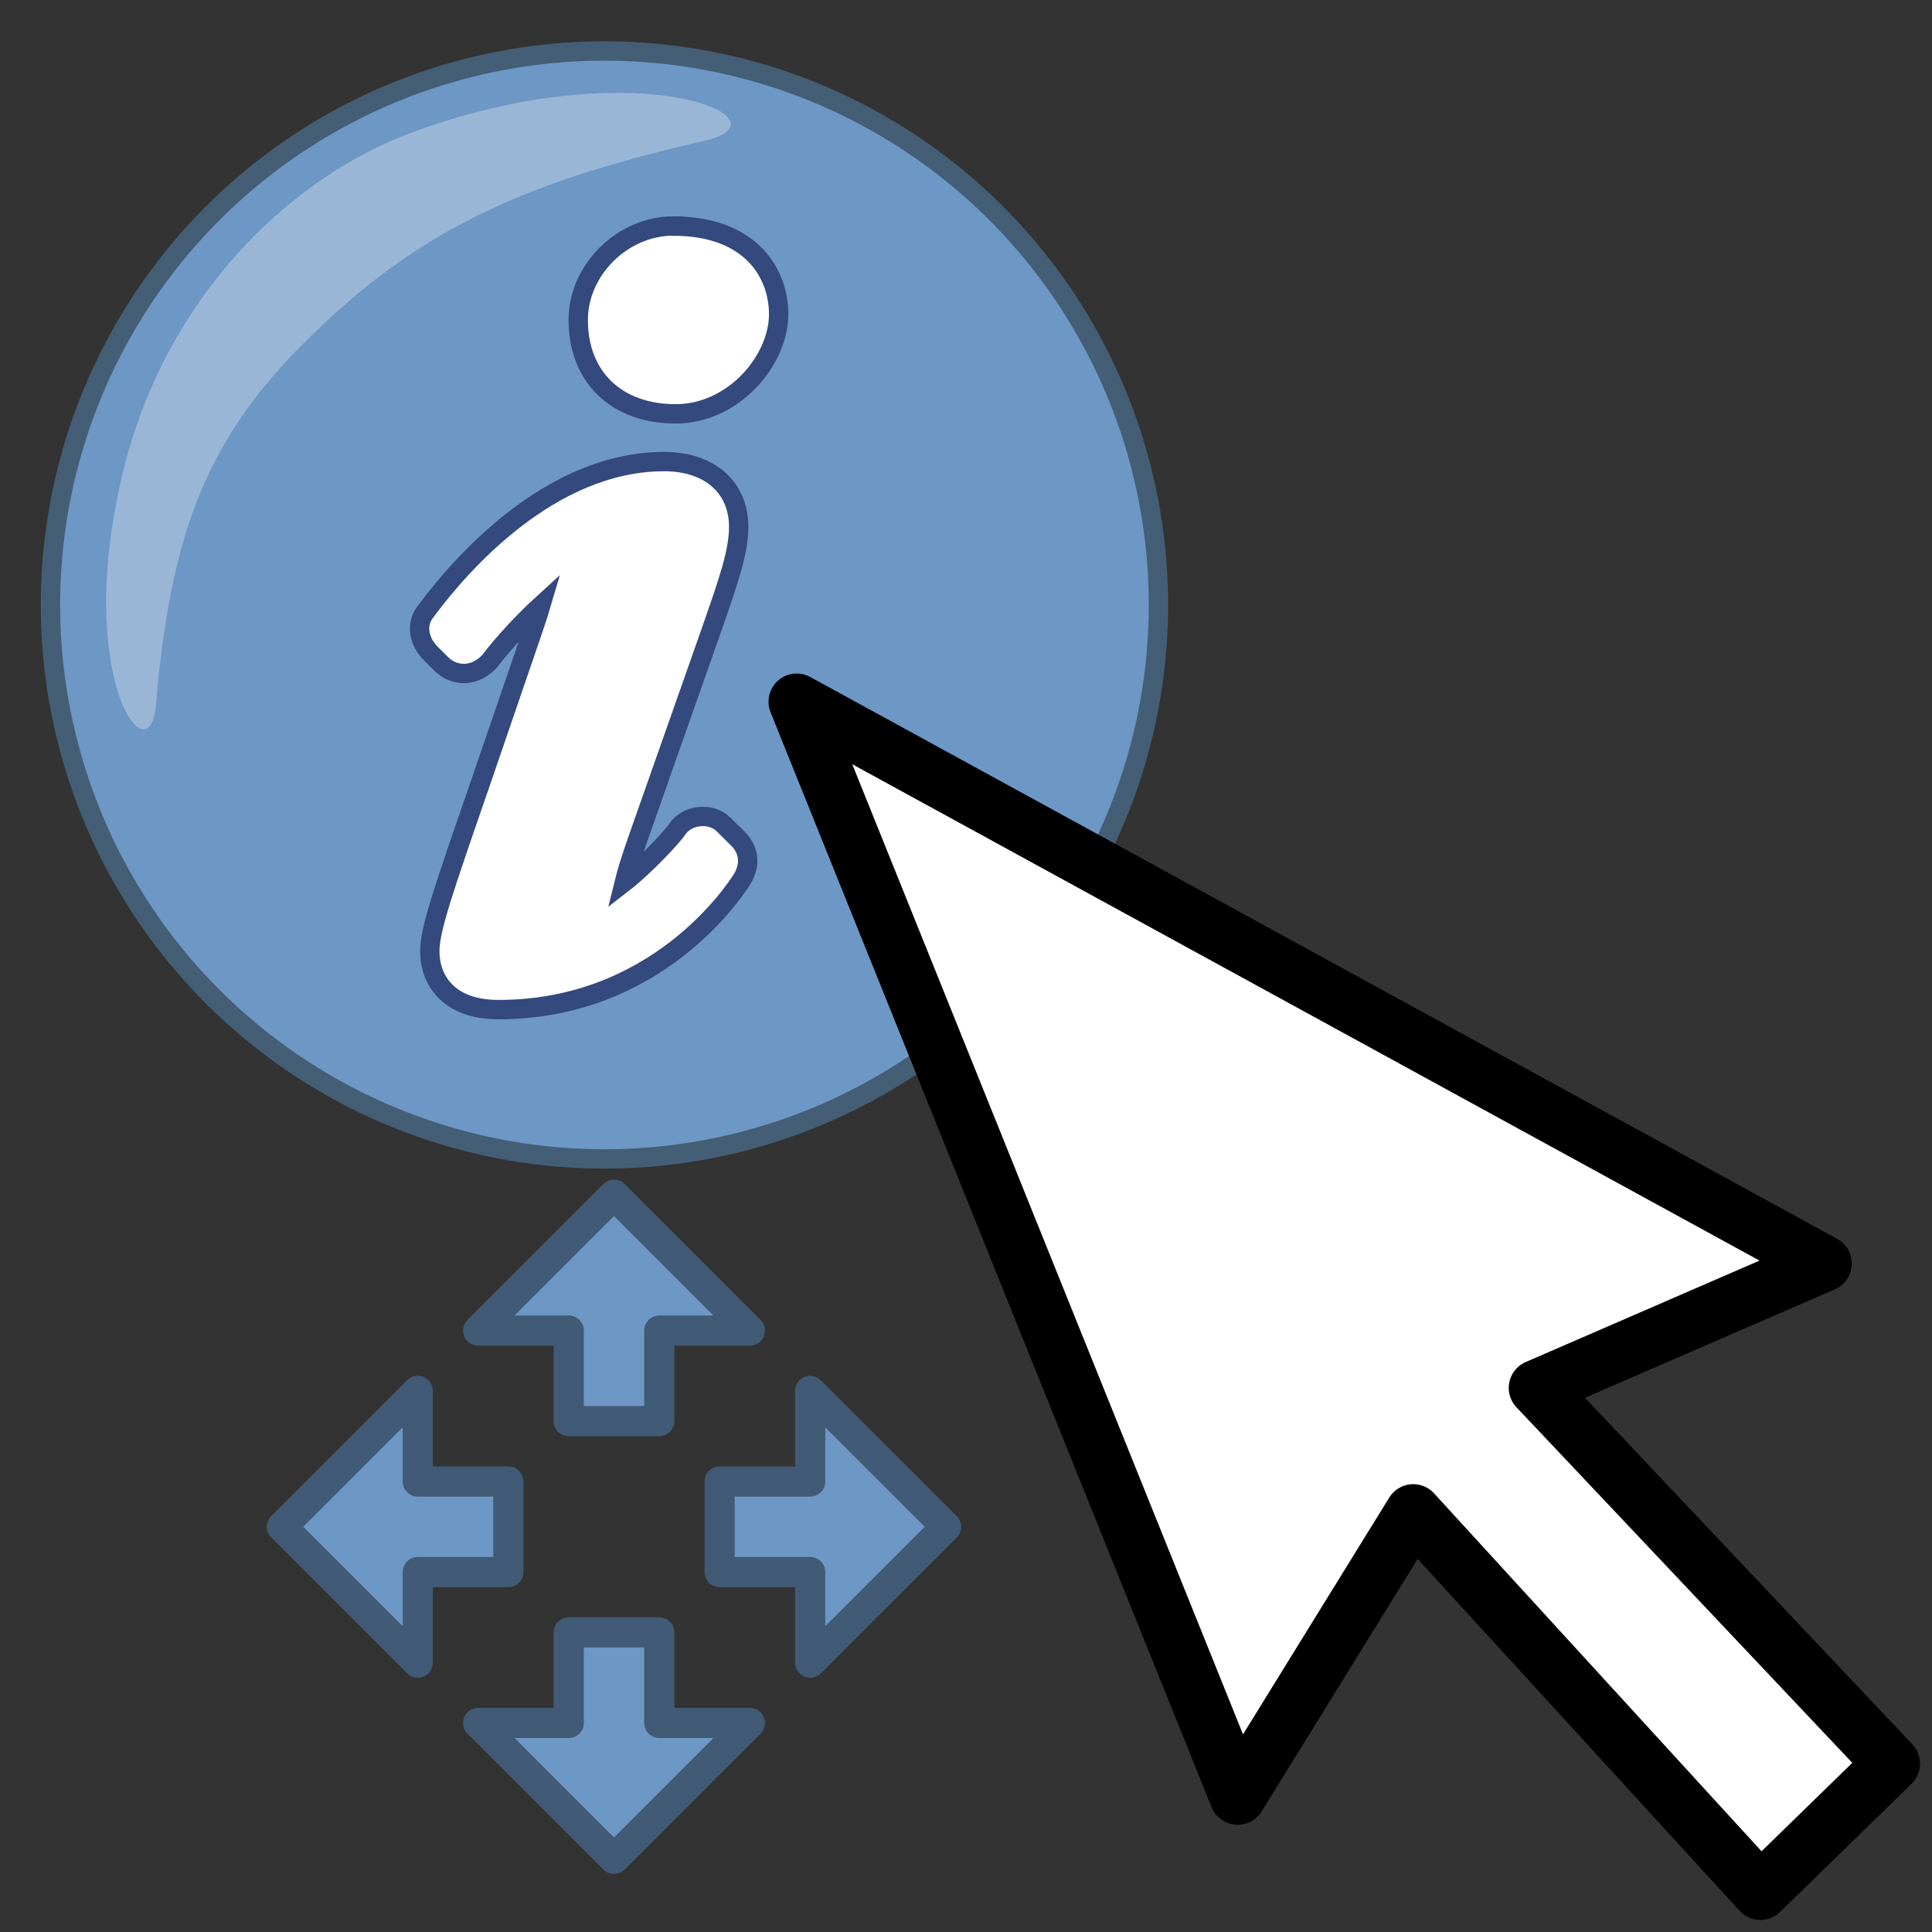 <?xml version="1.0" encoding="UTF-8"?>
<svg id="svg20" width="24" height="24" version="1.1" xmlns="http://www.w3.org/2000/svg" xmlns:cc="http://creativecommons.org/ns#" xmlns:dc="http://purl.org/dc/elements/1.1/" xmlns:rdf="http://www.w3.org/1999/02/22-rdf-syntax-ns#">
 <rect width="100%" height="100%" fill="#333333" stroke="none"/>
 <path id="path2" d="m7.627 23.091 1.688-1.688h-1.125v-1.125h-1.125v1.125h-1.125zm-4.125-4.125 1.688 1.688v-1.125h1.125v-1.125h-1.125v-1.125zm4.125-4.125 1.688 1.688h-1.125v1.125h-1.125v-1.125h-1.125zm4.125 4.125-1.688 1.688v-1.125h-1.125v-1.125h1.125v-1.125z" fill="#6d97c4" fill-rule="evenodd" stroke="#415a75" stroke-linejoin="round" stroke-width=".375"/>
 <g id="g16" transform="matrix(1.123 0 0 1.123 -41.279 -28.832)">
  <circle id="circle6" cx="43.444" cy="32.366" r="6.128" fill="#6d97c4" stroke="#445e75" stroke-miterlimit="10" stroke-width=".214"/>
  <g id="g14" fill="#fff">
   <path id="path8" d="m38.482 33.476c0.156-1.799 0.508-2.878 1.625-3.995 1.206-1.206 2.324-1.766 4.435-2.247 1.037-0.236-0.759-1.018-3.245-0.088-1.335 0.5-2.691 1.803-3.167 3.703-0.576 2.3 0.281 3.45 0.353 2.626z" opacity=".3" stroke-width=".373"/>
   <path id="path10" d="m44.913 34.945-.152-.151c-.138-.138-.403-.111-.512.053-.069.103-.386.431-.585.585.025-.102.072-.259.162-.513l.801-2.275c.188-.539.302-.864.302-1.141 0-.439-.323-.723-.824-.723-1.263 0-2.252 1.141-2.618 1.631-.005.006-.009.012-.013.018-.063.072-.088.167-.068.265.015.076.057.149.12.212l.114.113c.068.068.156.105.249.105.069 0 .172-.022.274-.124l.019-.022c.132-.176.378-.441.558-.605-.031.105-.075.234-.126.383l-.557 1.624c-.397 1.147-.545 1.576-.545 1.816 0 .313.2.646.76.646 1.742 0 2.601-1.294 2.696-1.445.096-.161.078-.321-.053-.453z" stroke="#34497d" stroke-miterlimit="10" stroke-width=".214"/>
   <path id="path12" d="m44.206 28.174c-0.56 0-1.052 0.485-1.052 1.039 0 0.631 0.423 1.039 1.077 1.039 0.642 0 1.14-0.592 1.14-1.102 2.14e-4 -0.45-0.305-0.975-1.165-0.975z" stroke="#34497d" stroke-miterlimit="10" stroke-width=".214"/>
  </g>
 </g>
 <path id="path18" d="m22.653 15.696-12.756-6.979 5.478 13.601 2.181-3.531 4.312 4.713 1.633-1.591-4.409-4.668 3.561-1.545z" fill="#fff" fill-rule="evenodd" stroke="#000" stroke-linecap="round" stroke-linejoin="round" stroke-width=".7"/>
</svg>
